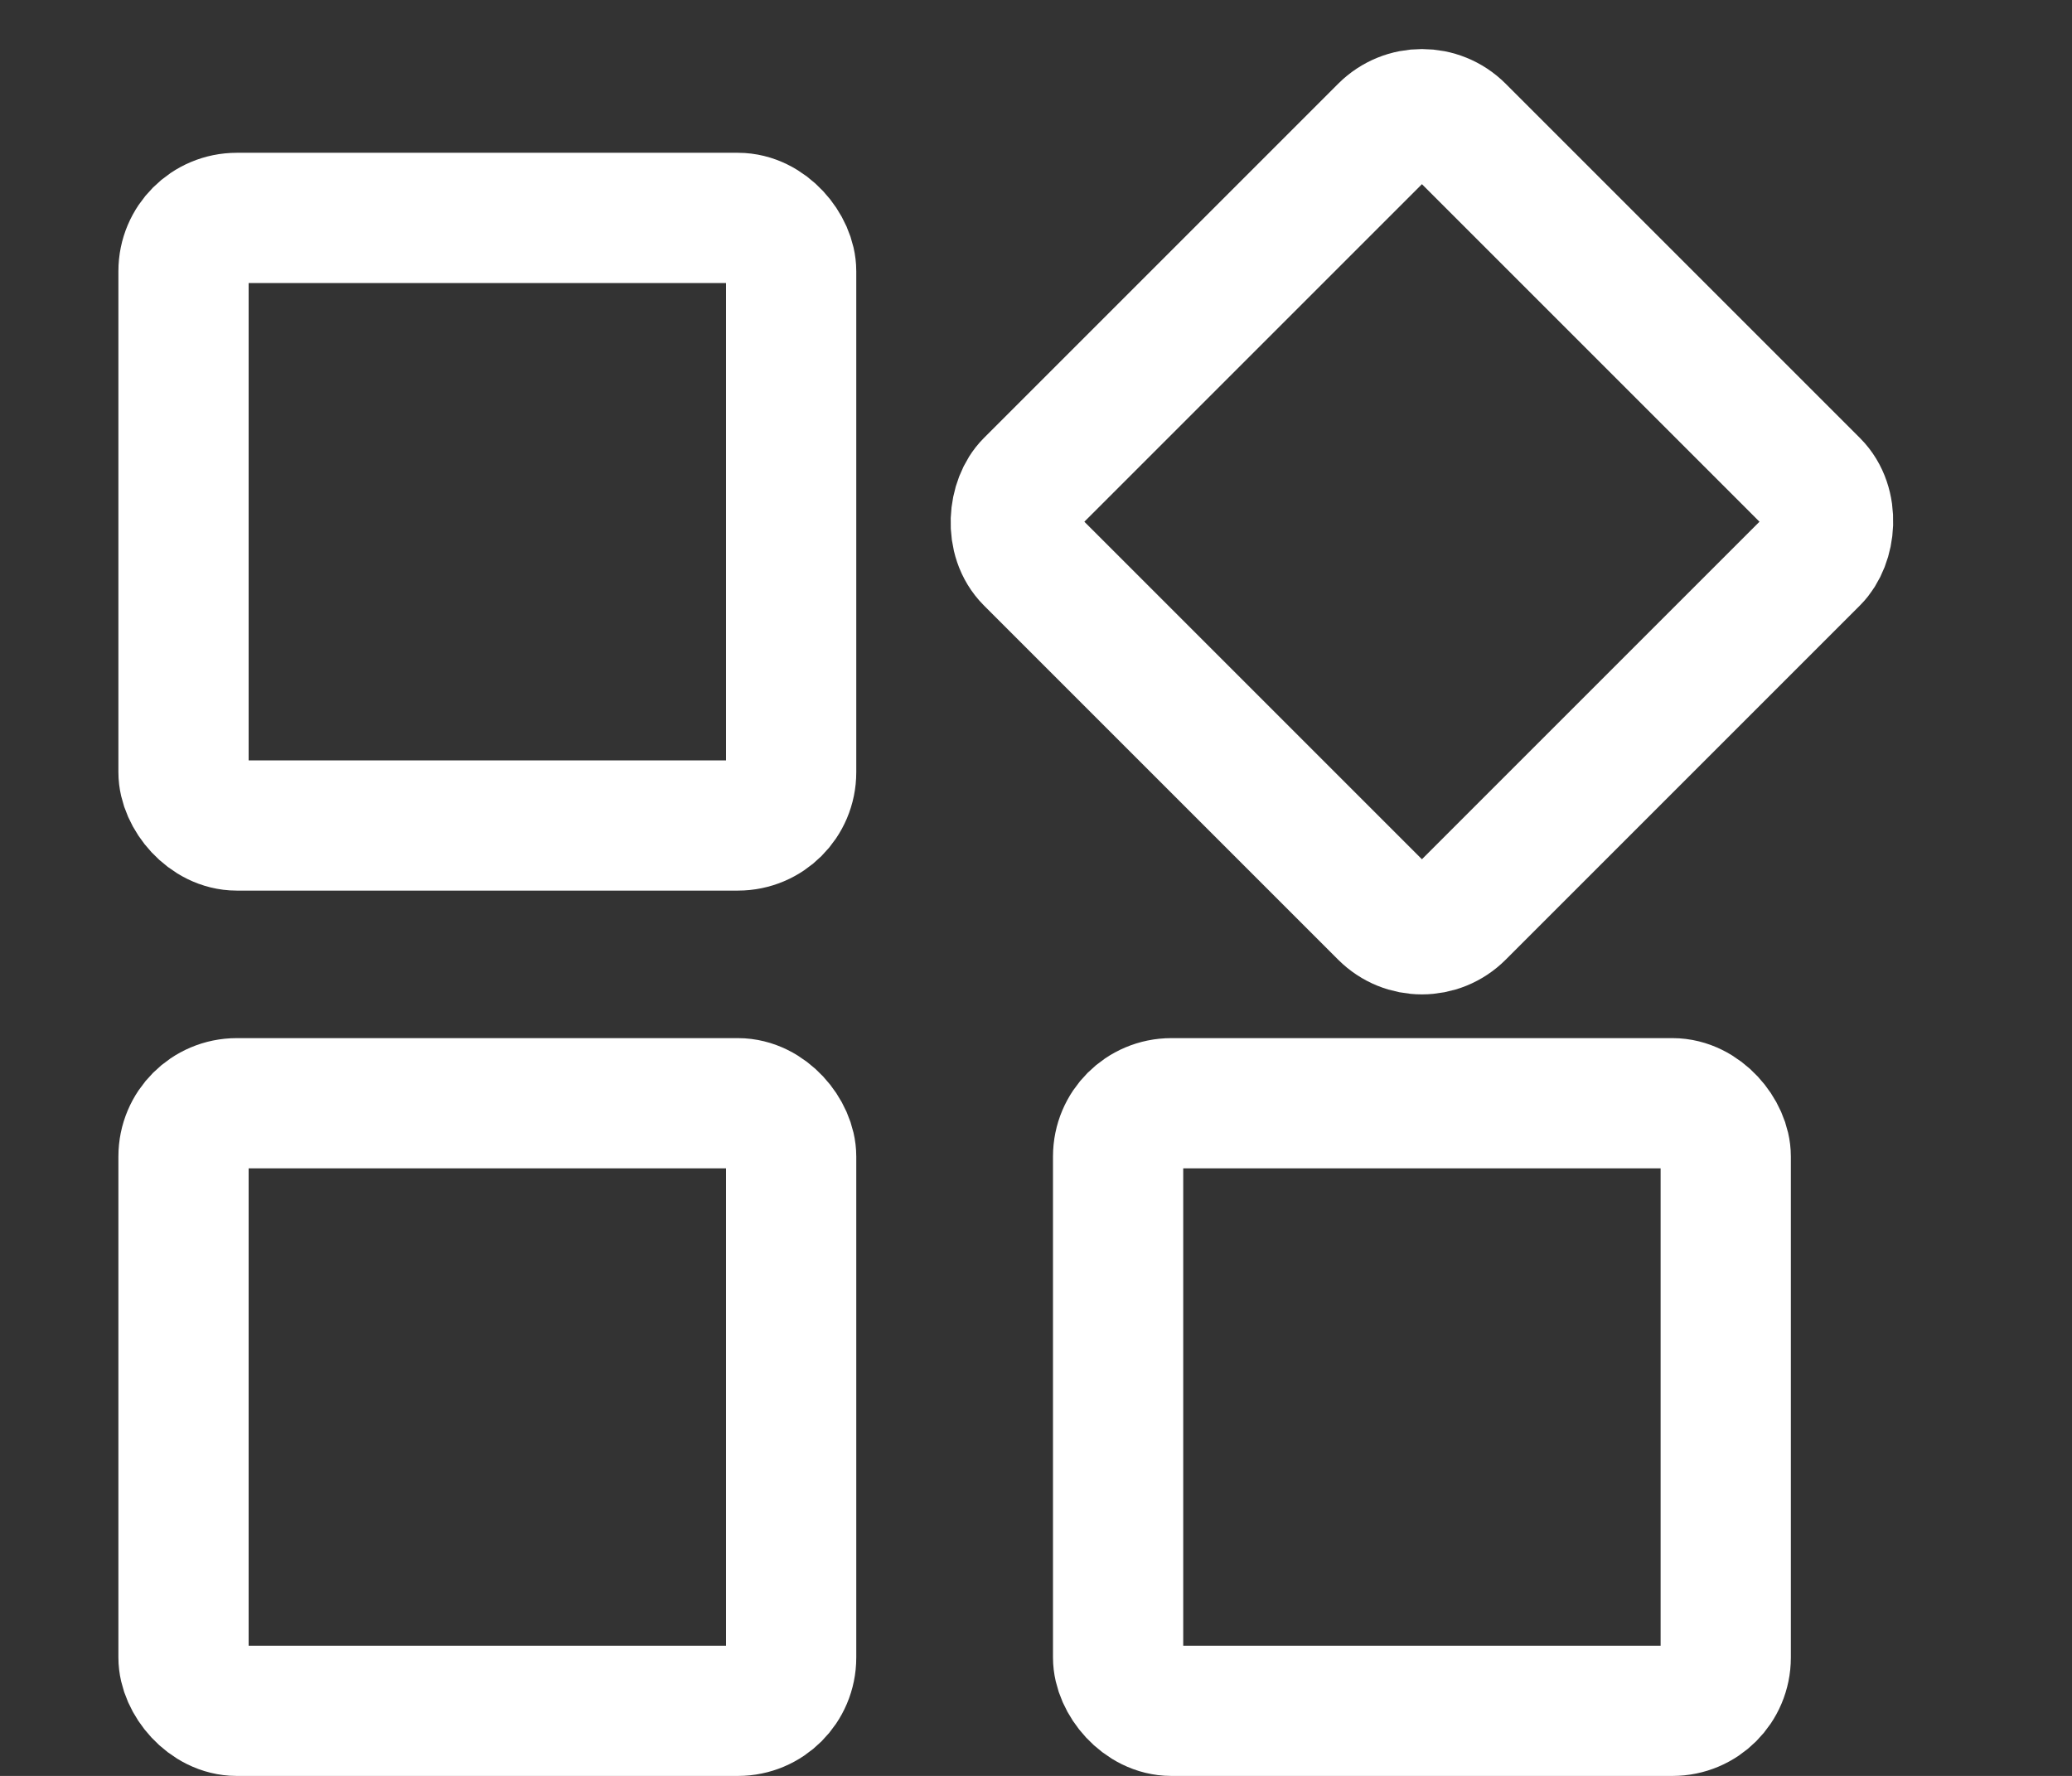 <svg xmlns="http://www.w3.org/2000/svg" width="35" height="30.001" viewBox="0 0 35 30.001">
  <rect x="0" y="0" width="35" height="30.001" fill="#333333" stroke="none"/>
  <defs>
    <style>
      .cls-1 {
        fill: #fff;
        stroke: #707070;
        opacity: 0;
      }

      .cls-2, .cls-4 {
        fill: none;
      }

      .cls-2 {
        stroke: #fff;
        stroke-width: 2.2px;
      }

      .cls-3 {
        stroke: none;
      }
    </style>
  </defs>
  <g id="组_21003" data-name="组 21003" transform="translate(-359 -532)">
    <g id="矩形_14227" data-name="矩形 14227" class="cls-1" transform="translate(359 532)">
      <rect class="cls-3" width="35" height="30"/>
      <rect class="cls-4" x="0.5" y="0.5" width="34" height="29"/>
    </g>
    <g id="组_21000" data-name="组 21000" transform="translate(23.213 221)">
      <g id="矩形_14174" data-name="矩形 14174" class="cls-2" transform="translate(337.787 313.581)">
        <rect class="cls-3" width="12.464" height="12.464" rx="2"/>
        <rect class="cls-4" x="1.1" y="1.1" width="10.264" height="10.264" rx="0.9"/>
      </g>
      <g id="矩形_14178" data-name="矩形 14178" class="cls-2" transform="translate(337.787 328.537)">
        <rect class="cls-3" width="12.464" height="12.464" rx="2"/>
        <rect class="cls-4" x="1.1" y="1.1" width="10.264" height="10.264" rx="0.9"/>
      </g>
      <g id="矩形_14179" data-name="矩形 14179" class="cls-2" transform="translate(353.574 328.537)">
        <rect class="cls-3" width="12.464" height="12.464" rx="2"/>
        <rect class="cls-4" x="1.1" y="1.1" width="10.264" height="10.264" rx="0.9"/>
      </g>
      <g id="矩形_14180" data-name="矩形 14180" class="cls-2" transform="translate(359.806 311) rotate(45)">
        <rect class="cls-3" width="12.464" height="12.464" rx="2"/>
        <rect class="cls-4" x="1.1" y="1.1" width="10.264" height="10.264" rx="0.9"/>
      </g>
    </g>
  </g>
</svg>

